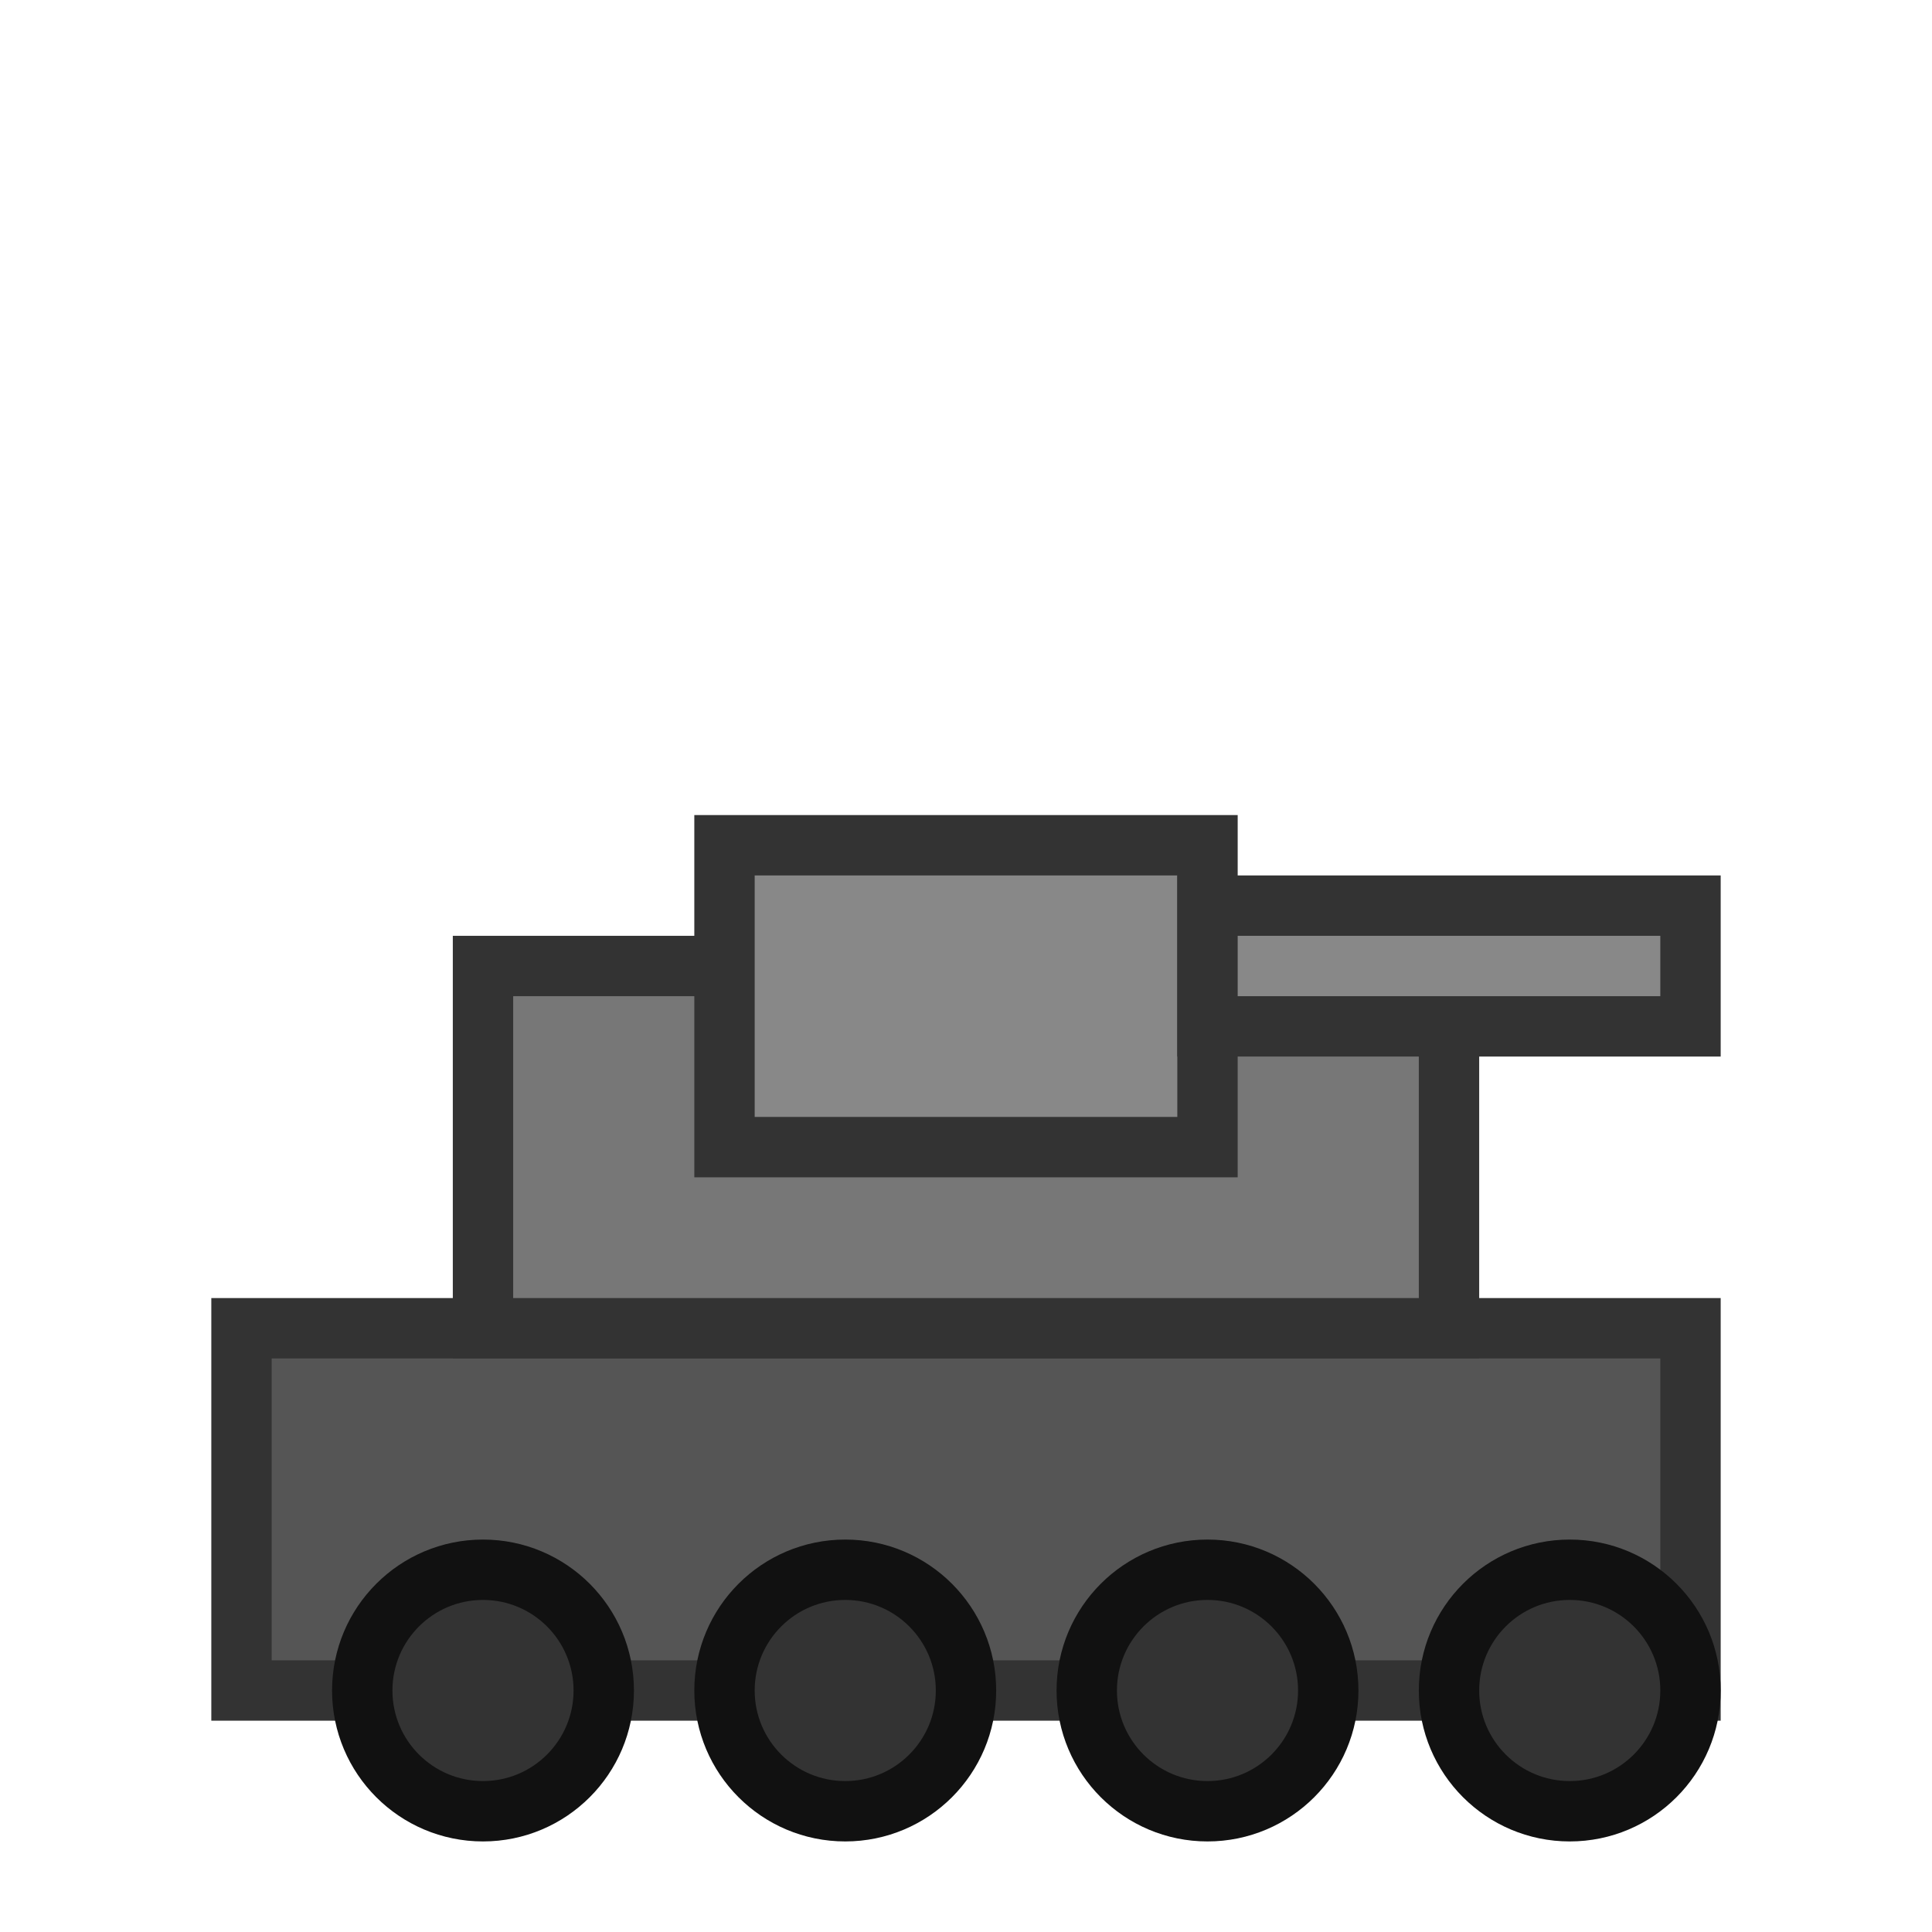 <svg xmlns="http://www.w3.org/2000/svg" viewBox="0 0 64 64">
  <rect x="8" y="44" width="48" height="12" fill="#555" stroke="#333" stroke-width="2"/>
  <circle cx="16" cy="56" r="4" fill="#333" stroke="#111" stroke-width="2"/>
  <circle cx="28" cy="56" r="4" fill="#333" stroke="#111" stroke-width="2"/>
  <circle cx="40" cy="56" r="4" fill="#333" stroke="#111" stroke-width="2"/>
  <circle cx="52" cy="56" r="4" fill="#333" stroke="#111" stroke-width="2"/>
  <rect x="16" y="32" width="32" height="12" fill="#777" stroke="#333" stroke-width="2"/>
  <rect x="24" y="28" width="16" height="10" fill="#888" stroke="#333" stroke-width="2"/>
  <rect x="40" y="30" width="16" height="4" fill="#888" stroke="#333" stroke-width="2"/>
</svg>
